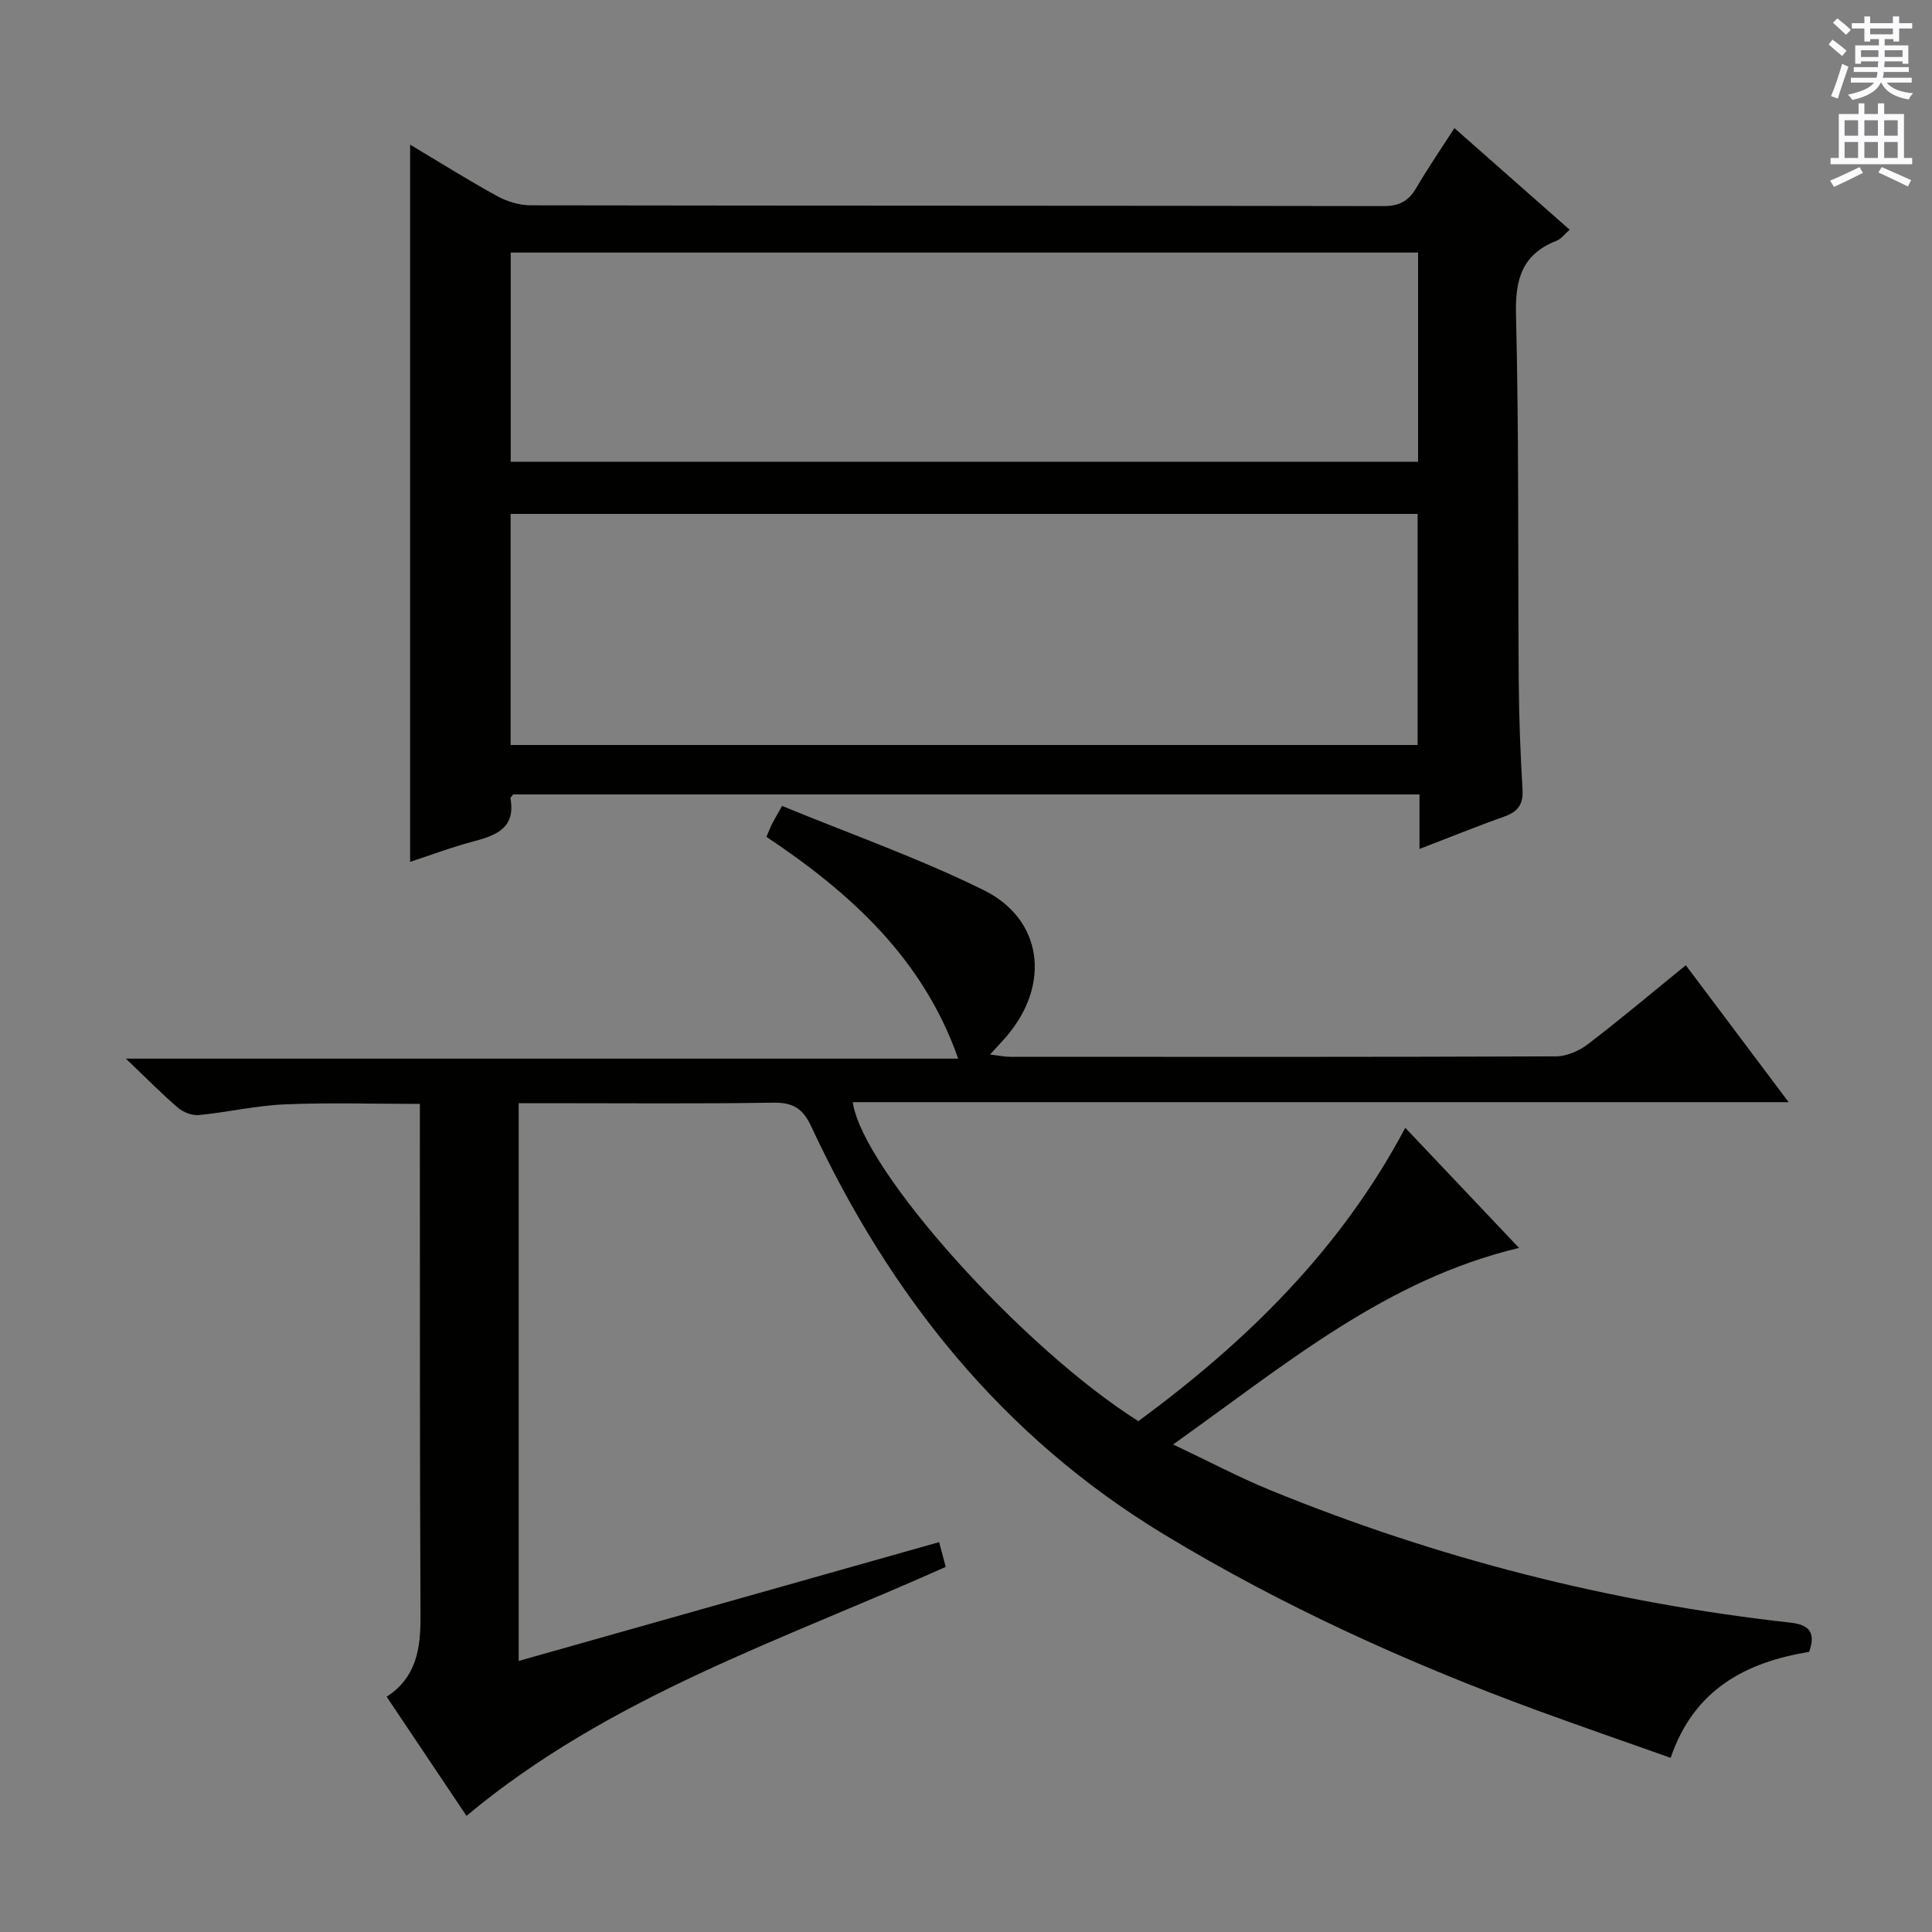 <svg enable-background="new 0 0 400 400" viewBox="0 0 400 400" xmlns="http://www.w3.org/2000/svg"><rect x="0" y="0" width="400" height="400" fill="#808080" stroke="none"/><path d="m242.88 299.06c7.47 3.53 13.6 6.79 20 9.41 34.62 14.18 70.55 23.33 107.74 27.47 3.81.42 5.44 1.91 3.93 6.07-13.04 2.12-23.83 7.73-28.66 21.93-9.44-3.35-18.5-6.47-27.5-9.77-26.89-9.86-52.89-21.64-77.43-36.51-33.47-20.27-56.69-49.41-73.01-84.46-1.74-3.73-3.8-4.97-7.86-4.9-15.66.24-31.33.1-46.99.1-1.8 0-3.61 0-5.71 0v115.48c29.02-8.2 57.93-16.37 87.05-24.6.54 2.05.96 3.61 1.36 5.13-33.9 15.2-69.6 26.82-99.22 51.54-5.27-7.86-10.79-16.1-16.53-24.66 6.15-3.98 7.04-9.94 7.01-16.58-.16-33.33-.11-66.66-.13-99.99 0-1.82 0-3.65 0-6.17-9.51 0-18.78-.29-28.01.1-5.93.25-11.81 1.64-17.74 2.21-1.41.14-3.24-.58-4.34-1.52-3.41-2.92-6.56-6.14-10.78-10.16h172.32c-7.22-20.65-22.27-34.3-39.7-45.92.51-1.17.79-1.93 1.15-2.65.44-.87.95-1.71 2.09-3.75 13.97 5.75 28.23 10.77 41.7 17.41 12.29 6.06 13.91 19.5 4.87 30.19-.96 1.13-1.99 2.19-3.52 3.87 1.81.21 3 .47 4.19.47 37.66.02 75.33.06 112.99-.09 2.23-.01 4.81-1.14 6.62-2.53 6.73-5.14 13.21-10.61 20.26-16.34 6.98 9.29 13.8 18.38 21.29 28.35-65.29 0-129.49 0-193.76 0 1.99 14.07 35.2 51 59.13 66.04 22.21-16.35 41.74-35.29 55.26-60.73 8 8.44 15.66 16.54 23.55 24.87-27.62 6.58-48.28 24.1-71.62 40.69z" fill="#010100"/><path d="m293.89 175.77c0-4.13 0-7.57 0-11.29-62.85 0-125.26 0-187.65 0-.21.31-.59.62-.55.85 1.05 5.91-2.7 7.56-7.39 8.8-4.64 1.22-9.15 2.92-13.39 4.31 0-49.52 0-98.85 0-148.49 5.8 3.46 11.82 7.24 18.04 10.66 2.07 1.14 4.65 1.9 7 1.9 58.82.1 117.63.05 176.45.16 3.27.01 5.21-1.01 6.81-3.74 2.41-4.12 5.12-8.07 7.91-12.41 8.13 7.17 15.84 13.96 23.86 21.04-1.04.9-1.74 1.9-2.68 2.27-7.07 2.77-8.61 7.82-8.43 15.2.63 25.48.38 50.97.57 76.46.06 7.31.35 14.63.78 21.94.18 2.99-.86 4.57-3.63 5.57-5.74 2.05-11.39 4.34-17.7 6.77zm-188.17-21.53h187.78c0-16.23 0-32.1 0-47.84-62.82 0-125.2 0-187.78 0zm.02-58.63h187.86c0-14.64 0-28.89 0-43.32-62.73 0-125.13 0-187.86 0z" fill="#010100"/><g fill="#fbfafc"><path d="m378.6 9.2.8-1c.9.7 1.9 1.4 2.9 2.3l-.9 1.1c-1.1-.9-2-1.7-2.8-2.4zm.5 10.7c.9-2.1 1.6-4.3 2.3-6.7.4.2.8.4 1.3.6-.7 2.1-1.5 4.3-2.2 6.6zm.4-15.2.9-.9c1 .8 2 1.6 2.8 2.4l-1 1c-1-.9-1.9-1.8-2.7-2.5zm12.5-1.3h1.2v1.4h2.7v1.1h-2.7v2.7h-1.2v-.5h-1.8v1.3h4.9v3.8h-1.2v-.5h-3.7c0 .4-.1.9-.1 1.2h5.1v1h-5.2c0 .5-.1.9-.2 1.2h6v1h-5.2c1.1 1.3 2.9 2 5.5 2.2-.4.4-.7.8-.9 1.3-2.9-.5-4.8-1.6-5.7-3.5h-.1c-.8 1.7-2.7 2.9-5.9 3.6-.2-.4-.6-.8-.9-1.1 2.8-.6 4.6-1.4 5.4-2.5h-4.8v-1h5.3c.1-.3.2-.7.2-1.2h-4.9v-1h5c0-.4 0-.8.1-1.2h-3.6v.5h-1.2v-3.8h4.9v-1.3h-1.8v.5h-1.2v-2.7h-2.6v-1.1h2.6v-1.4h1.2v1.4h4.7v-1.4zm-6.7 8.4h3.6c0-.4 0-.9 0-1.4h-3.6zm1.9-4.7h4.7v-1.2h-4.7zm6.7 3.3h-3.7v1.4h3.7z"/><path d="m384.7 21.4h1.3v2.2h2.8v-2.2h1.3v2.2h4.1v9.1h1.7v1.3h-16.9v-1.3h1.7v-9.1h4.1v-2.2zm.3 13.2.7 1.2c-1.8.9-3.8 1.9-6 2.9-.2-.4-.5-.8-.8-1.3 2.4-1 4.4-2 6.1-2.8zm-3.1-6.5h2.8v-3.2h-2.8zm0 4.6h2.8v-3.3h-2.8zm4.1-4.6h2.8v-3.2h-2.8zm0 4.6h2.8v-3.3h-2.8zm3.6 1.9c2.1.9 4.1 1.8 6.1 2.7l-.7 1.3c-2.2-1.1-4.2-2-6.1-2.9zm3.3-9.7h-2.8v3.2h2.8zm-2.8 7.8h2.8v-3.3h-2.8z"/></g></svg>